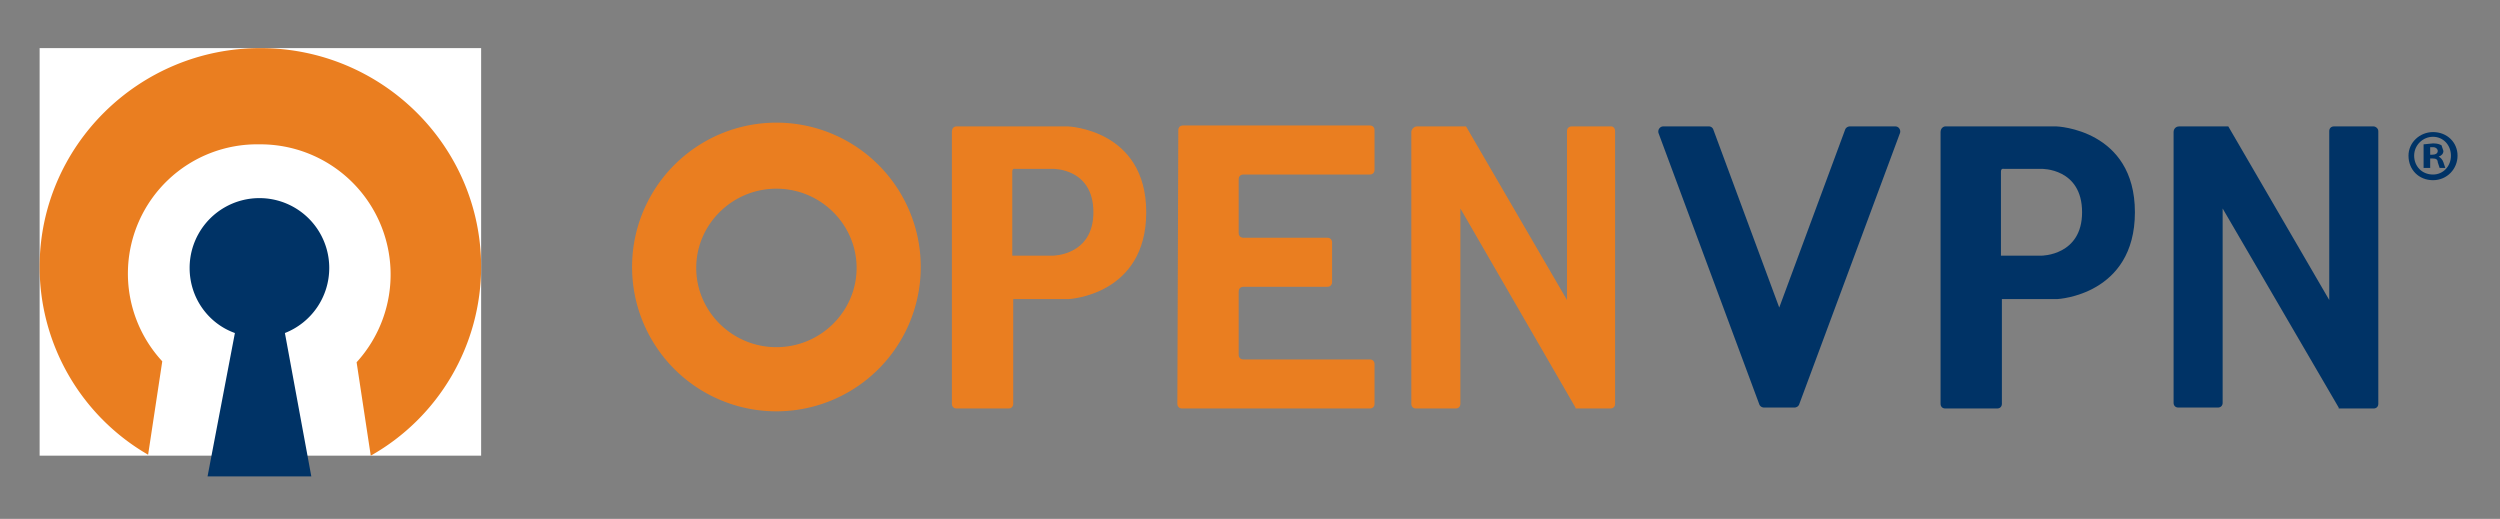 <svg xmlns="http://www.w3.org/2000/svg" id="Layer_1" x="0" y="0" version="1.1" viewBox="0 0 265 55" xml:space="preserve"><rect x="0" y="0" width="265" height="55" fill="#808080" stroke="none"/><style>.st1{fill:#036}.st2{fill:#ea7e20}</style><path id="path-1_4_" fill="#fff" d="M4.2 5.1H51v43.2H4.2z"/><g id="Nav_3_" transform="translate(-112 -72)"><g id="Openvpn-Logo_3_" transform="translate(108 70)"><g id="Page-1_3_" transform="translate(4)"><path id="Fill-1_3_" d="M34.9 30.4a7.4 7.4 0 10-14.8 0c0 3.2 2 5.9 4.8 6.9L22 52.5h11l-2.8-15.2a7.4 7.4 0 004.7-6.9" class="st1"/><g id="Group-5_3_" transform="translate(0 1.4)"><path id="Fill-3_3_" d="M51 28.9C51 16.1 40.5 5.7 27.6 5.7S4.2 16.1 4.2 28.9a23 23 0 0011.5 19.9l1.5-9.9a13.7 13.7 0 0110.3-23A13.8 13.8 0 0137.8 39l1.5 9.9a23 23 0 0011.7-20" class="st2"/></g><path id="Fill-6_3_" d="M82.3 38.8c4.7 0 8.5-3.8 8.5-8.4S87 22 82.3 22s-8.5 3.8-8.5 8.4 3.8 8.4 8.5 8.4m0 6.8a15.3 15.3 0 110-30.6 15.3 15.3 0 110 30.6" class="st2"/><path id="Fill-8_3_" d="M100.9 16v28.8c0 .3.2.5.5.5h5.5c.3 0 .5-.2.5-.5V33.7h5.9s8.2-.4 8.2-9.2-8.3-9.1-8.3-9.1h-11.8c-.3 0-.5.2-.5.6zm10.7 3.9s4.3-.1 4.3 4.6c0 4.6-4.3 4.6-4.3 4.6h-4.3v-8.9c0-.4.3-.3.3-.3h4z" class="st2"/><path id="Fill-10_3_" d="M205.7 16v28.8c0 .3.2.5.5.5h5.5c.3 0 .5-.2.5-.5V33.7h5.9s8.2-.4 8.2-9.2-8.3-9.1-8.3-9.1h-11.8c-.2 0-.5.2-.5.6zm10.7 3.9s4.3-.1 4.3 4.6c0 4.6-4.3 4.6-4.3 4.6h-4.3v-8.9c0-.4.3-.3.3-.3h4z" class="st1"/><path id="Fill-12_3_" d="M124.8 44.8c0 .3.2.5.5.5h19.9c.3 0 .5-.2.5-.5v-4.2c0-.3-.2-.5-.5-.5h-13.4c-.3 0-.5-.2-.5-.5v-6.7c0-.3.2-.5.5-.5h8.9c.3 0 .5-.2.5-.5v-4.2c0-.3-.2-.5-.5-.5h-8.9c-.3 0-.5-.2-.5-.5V21c0-.3.2-.5.5-.5h13.4c.3 0 .5-.2.5-.5v-4.2c0-.3-.2-.5-.5-.5h-19.8c-.3 0-.5.2-.5.5l-.1 29z" class="st2"/><path id="Fill-14_3_" d="M170.8 15.4h-4.2c-.3 0-.5.2-.5.5v17.9l-10.7-18.4h-5.2c-.3 0-.6.3-.6.6v28.8c0 .3.2.5.5.5h4.2c.3 0 .5-.2.5-.5V24.1L167 45.2v.1h3.7c.3 0 .5-.2.5-.5V15.9c0-.3-.2-.5-.4-.5" class="st2"/><path id="Fill-16_3_" d="M251.6 15.4h-4.2c-.3 0-.5.2-.5.5v17.9l-10.7-18.4H231c-.4 0-.6.3-.6.6v28.7c0 .3.2.5.5.5h4.2c.3 0 .5-.2.5-.5V24.1l12.3 21.1v.1h3.7c.3 0 .5-.2.5-.5V15.9c0-.3-.3-.5-.5-.5" class="st1"/><path id="Fill-18_3_" d="M190.7 44.9l10.7-28.8c.1-.3-.1-.7-.5-.7h-4.8c-.2 0-.4.1-.5.3l-7 18.9-7-18.9a.5.5 0 00-.5-.3h-4.8c-.3 0-.6.3-.5.7l10.7 28.8c.1.2.3.3.5.3h3.2c.2 0 .4-.1.5-.3" class="st1"/></g></g></g><path d="M260.5 16.5c0 1.4-1.1 2.6-2.6 2.6s-2.6-1.1-2.6-2.6c0-1.4 1.2-2.5 2.6-2.5 1.5 0 2.6 1.1 2.6 2.5zm-4.6 0c0 1.1.8 2 2 2 1.1 0 1.9-.9 1.9-2s-.8-2-1.9-2-2 .9-2 2zm1.6 1.3h-.6v-2.5l1-.1c.5 0 .7.1.9.2l.2.6c0 .3-.2.5-.5.6.2.1.4.3.5.6l.2.6h-.6l-.2-.6c0-.3-.2-.4-.5-.4h-.3v1h-.1zm0-1.4h.3c.3 0 .6-.1.6-.4 0-.2-.2-.4-.5-.4h-.3v.8h-.1z" class="st1"/></svg>